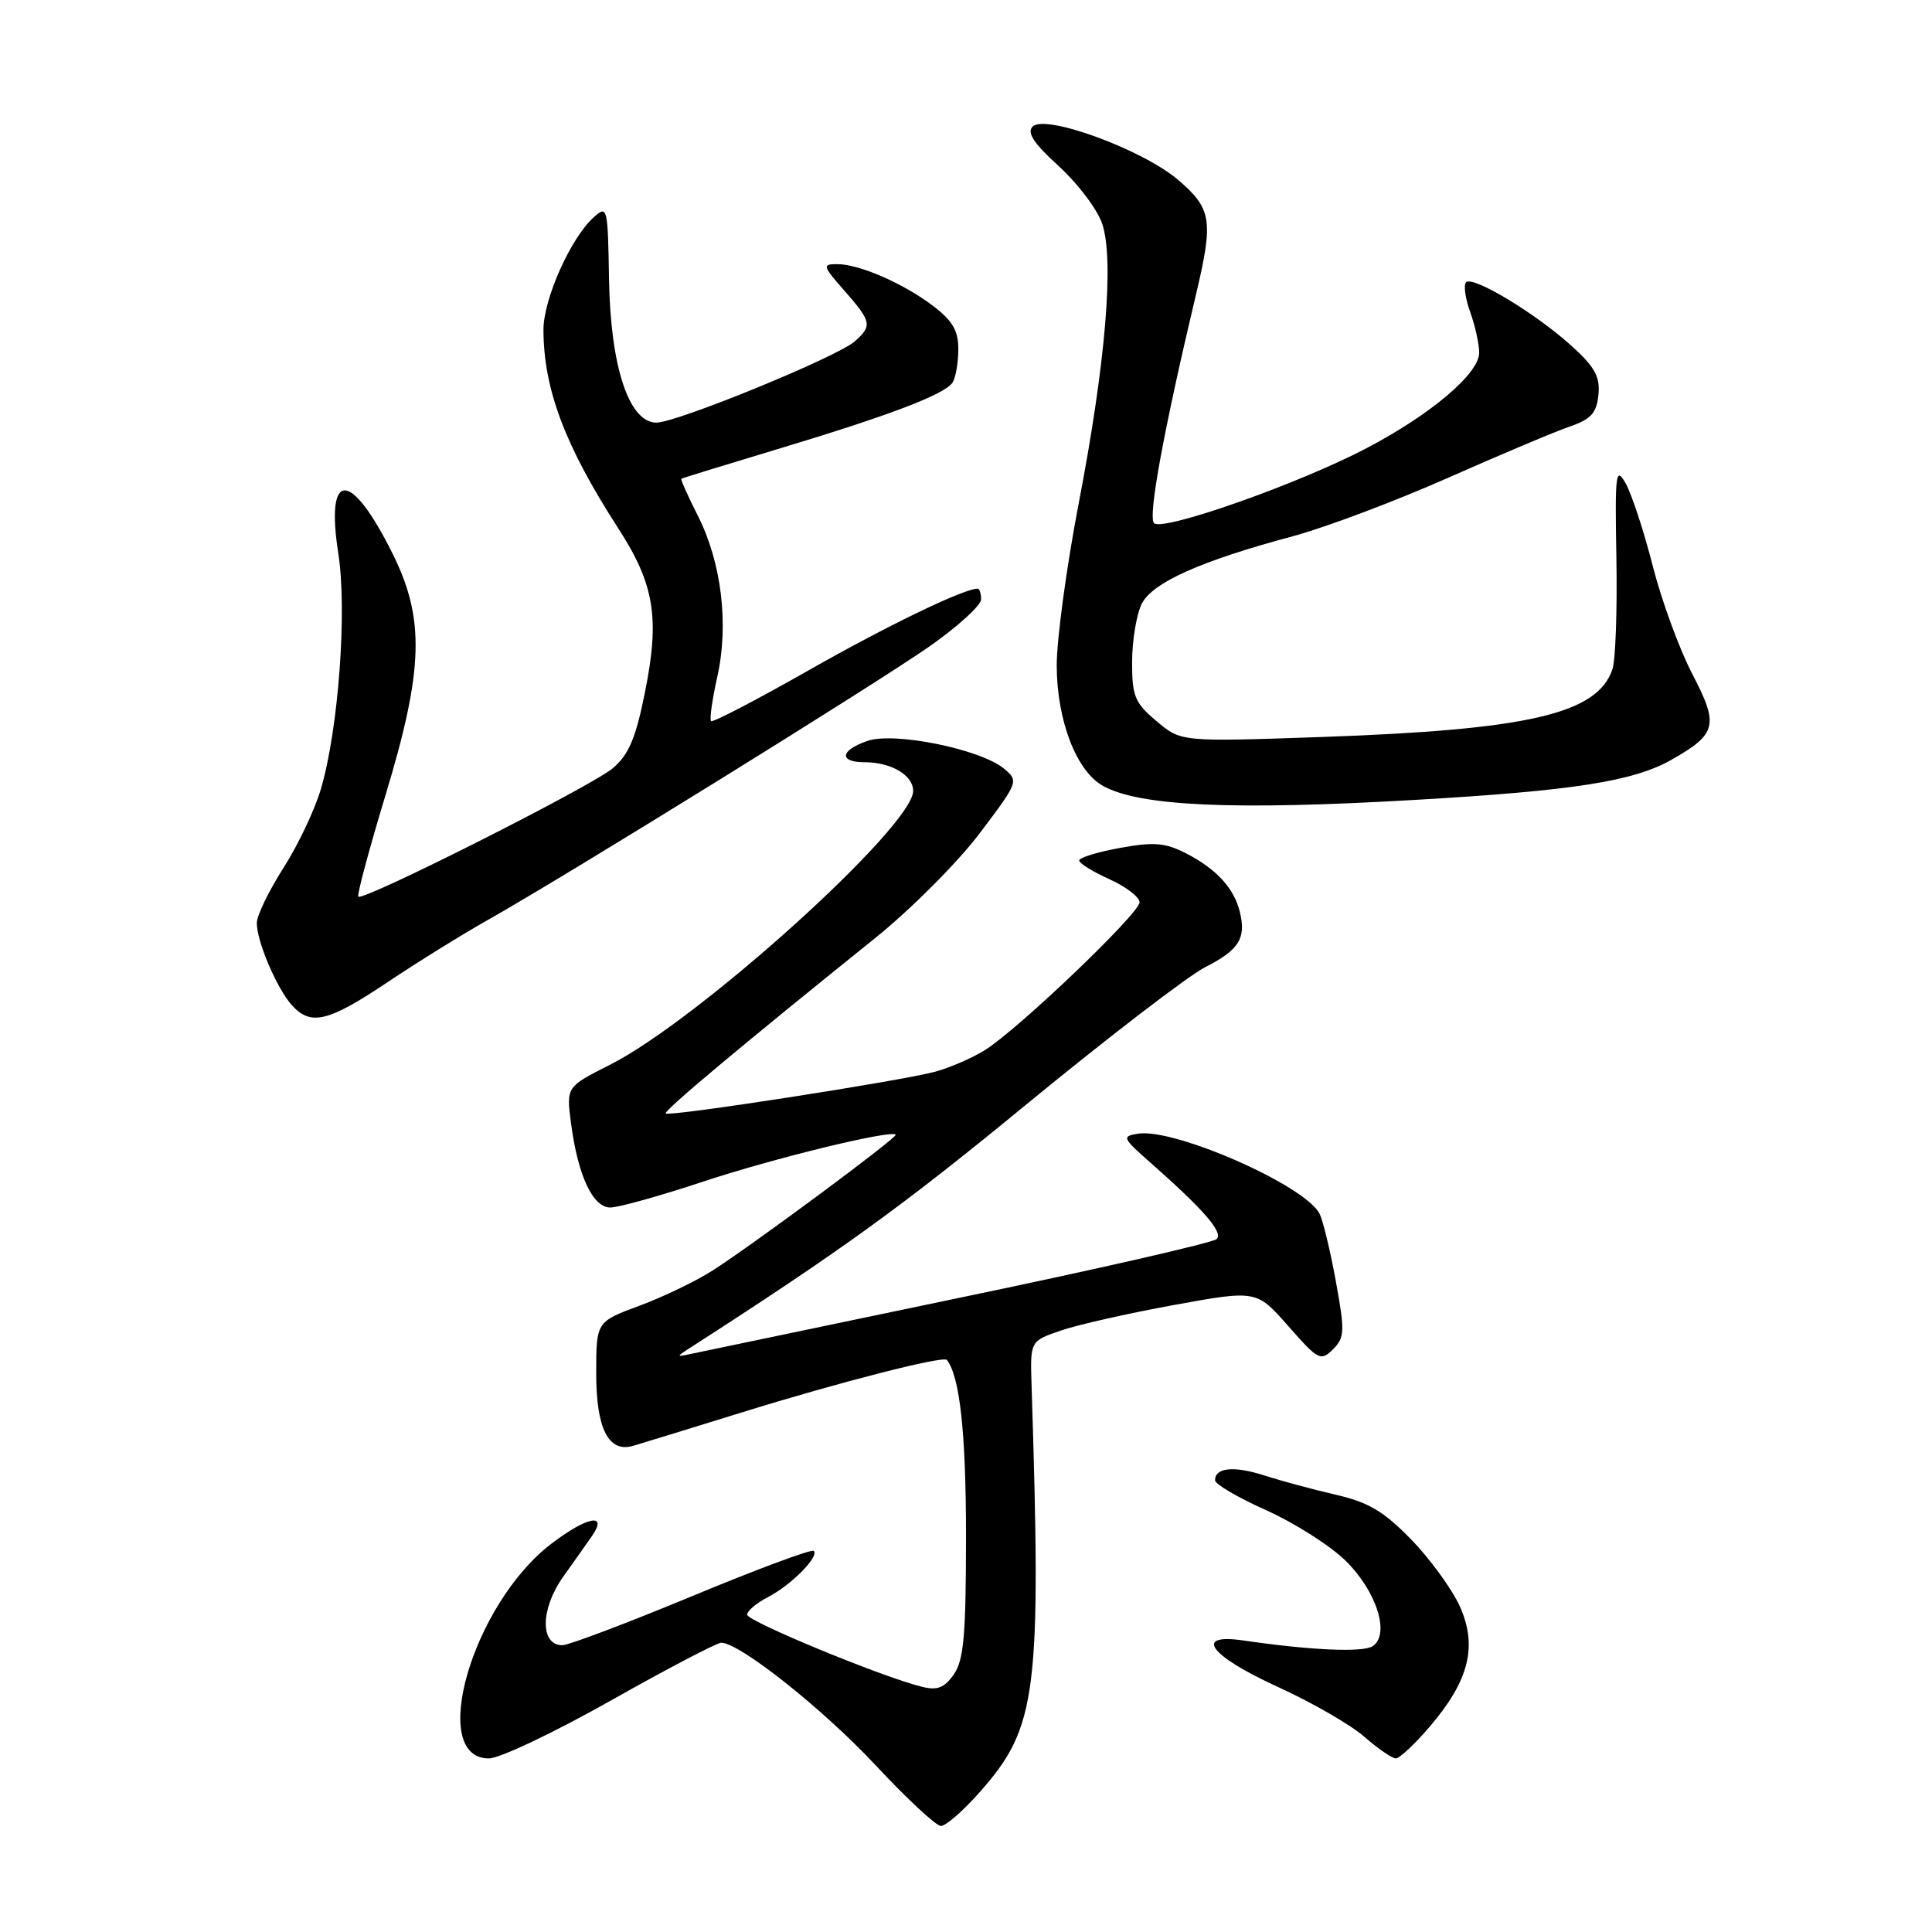 <?xml version="1.0" encoding="UTF-8" standalone="no"?>
<!DOCTYPE svg PUBLIC "-//W3C//DTD SVG 1.1//EN" "http://www.w3.org/Graphics/SVG/1.1/DTD/svg11.dtd" >
<svg xmlns="http://www.w3.org/2000/svg" xmlns:xlink="http://www.w3.org/1999/xlink" version="1.1" viewBox="0 0 256 256">
 <g >
 <path fill="currentColor"
d=" M 129.93 237.34 C 137.42 228.84 137.99 224.28 136.69 183.61 C 136.50 177.71 136.50 177.71 140.49 176.33 C 142.69 175.56 149.44 174.04 155.49 172.93 C 166.50 170.93 166.50 170.93 170.70 175.71 C 174.67 180.23 175.00 180.40 176.62 178.80 C 178.18 177.24 178.22 176.43 177.01 169.80 C 176.28 165.78 175.31 161.75 174.85 160.83 C 172.98 157.09 155.62 149.44 150.77 150.22 C 148.63 150.57 148.73 150.79 152.42 154.04 C 159.50 160.28 162.11 163.29 161.22 164.18 C 160.74 164.66 145.30 168.19 126.92 172.01 C 108.54 175.84 92.60 179.17 91.50 179.41 C 89.62 179.82 89.61 179.78 91.32 178.67 C 111.47 165.71 119.62 159.81 136.04 146.31 C 146.79 137.48 157.43 129.31 159.67 128.17 C 164.18 125.87 165.14 124.34 164.29 120.85 C 163.52 117.69 161.18 115.14 157.17 113.08 C 154.40 111.66 152.91 111.54 148.42 112.35 C 145.44 112.89 143.00 113.64 143.00 114.02 C 143.00 114.39 144.80 115.51 147.00 116.50 C 149.20 117.49 151.00 118.87 151.00 119.56 C 151.00 121.02 134.93 136.38 130.50 139.15 C 128.85 140.18 125.90 141.46 123.94 142.00 C 119.49 143.22 88.67 148.00 88.21 147.54 C 87.89 147.22 98.10 138.67 116.00 124.27 C 120.67 120.51 126.87 114.30 129.77 110.47 C 134.98 103.58 135.01 103.48 133.01 101.83 C 129.86 99.25 118.46 96.94 114.92 98.18 C 111.31 99.43 111.12 101.00 114.57 101.00 C 118.09 101.00 121.00 102.72 121.00 104.80 C 121.00 109.48 92.58 135.15 80.84 141.08 C 75.04 144.01 75.04 144.01 75.65 148.75 C 76.56 155.73 78.53 160.00 80.87 160.00 C 81.95 160.00 87.48 158.46 93.17 156.57 C 102.45 153.49 118.03 149.69 118.69 150.35 C 119.00 150.67 100.09 164.70 94.50 168.30 C 92.30 169.72 87.91 171.84 84.75 173.01 C 79.00 175.14 79.00 175.14 79.00 182.00 C 79.00 189.29 80.63 192.52 83.86 191.59 C 84.76 191.33 91.35 189.31 98.50 187.09 C 111.30 183.12 125.01 179.62 125.47 180.20 C 127.18 182.39 128.00 189.88 128.00 203.43 C 128.00 216.65 127.71 219.97 126.39 221.86 C 125.13 223.66 124.20 224.02 122.14 223.50 C 116.83 222.19 99.00 214.82 99.00 213.95 C 99.00 213.46 100.24 212.41 101.75 211.63 C 104.83 210.04 108.58 206.25 107.83 205.50 C 107.56 205.23 100.29 207.93 91.68 211.51 C 83.06 215.08 75.34 218.00 74.52 218.00 C 71.54 218.00 71.59 213.19 74.63 208.92 C 76.21 206.71 77.93 204.27 78.46 203.50 C 80.60 200.40 77.78 200.95 73.06 204.55 C 62.60 212.53 56.65 233.00 64.79 233.00 C 66.20 233.00 73.46 229.55 80.92 225.34 C 88.39 221.13 94.98 217.68 95.56 217.67 C 97.98 217.66 109.01 226.40 116.00 233.88 C 120.12 238.30 124.02 241.93 124.67 241.95 C 125.31 241.98 127.68 239.90 129.93 237.34 Z  M 189.44 228.80 C 194.67 222.69 195.81 218.12 193.43 212.84 C 192.39 210.55 189.49 206.56 186.98 203.98 C 183.35 200.25 181.32 199.05 176.96 198.05 C 173.96 197.36 169.72 196.21 167.54 195.51 C 163.51 194.21 161.00 194.45 161.00 196.15 C 161.00 196.66 164.04 198.44 167.75 200.10 C 171.46 201.76 176.18 204.75 178.24 206.75 C 182.40 210.79 184.24 216.57 181.88 218.13 C 180.60 218.98 173.70 218.68 164.75 217.37 C 158.07 216.40 160.28 219.39 169.25 223.49 C 173.79 225.56 178.98 228.54 180.78 230.13 C 182.59 231.71 184.47 233.00 184.96 233.00 C 185.44 233.00 187.46 231.11 189.44 228.80 Z  M 51.30 130.18 C 55.26 127.53 61.20 123.84 64.50 121.98 C 74.86 116.15 116.19 90.55 123.25 85.59 C 126.96 82.98 130.00 80.21 130.00 79.42 C 130.00 78.64 129.79 78.00 129.54 78.00 C 127.70 78.00 117.54 82.91 107.06 88.87 C 100.21 92.76 94.44 95.77 94.22 95.55 C 94.00 95.33 94.37 92.70 95.04 89.70 C 96.60 82.76 95.61 74.54 92.47 68.34 C 91.15 65.73 90.17 63.53 90.28 63.44 C 90.40 63.35 96.12 61.59 103.00 59.52 C 117.98 55.01 125.22 52.25 126.23 50.67 C 126.63 50.03 126.98 48.06 126.98 46.30 C 127.00 43.85 126.23 42.52 123.70 40.58 C 119.74 37.56 113.87 35.00 110.93 35.00 C 108.93 35.00 108.99 35.23 111.90 38.53 C 115.50 42.64 115.60 43.16 113.25 45.24 C 110.95 47.29 89.68 56.00 86.98 56.00 C 83.34 56.00 80.89 48.58 80.70 37.00 C 80.54 27.39 80.48 27.16 78.66 28.80 C 75.60 31.57 72.00 39.65 72.01 43.72 C 72.04 51.58 74.86 59.07 81.90 69.97 C 86.72 77.42 87.45 81.87 85.46 91.74 C 84.24 97.82 83.32 100.00 81.20 101.79 C 78.40 104.18 48.12 119.45 47.48 118.81 C 47.28 118.61 48.89 112.61 51.05 105.47 C 56.14 88.70 56.34 81.99 51.97 73.26 C 46.44 62.18 43.10 62.23 44.83 73.36 C 46.01 80.89 44.85 96.57 42.54 104.48 C 41.74 107.24 39.50 111.97 37.56 115.00 C 35.63 118.03 34.04 121.30 34.03 122.28 C 33.99 124.68 36.69 131.00 38.69 133.21 C 41.18 135.96 43.48 135.41 51.30 130.18 Z  M 187.50 105.99 C 208.46 104.78 216.42 103.53 221.43 100.70 C 227.51 97.25 227.79 96.12 224.23 89.29 C 222.52 86.01 220.16 79.56 218.99 74.96 C 217.82 70.37 216.20 65.46 215.41 64.05 C 214.09 61.73 213.98 62.64 214.18 74.00 C 214.30 80.88 214.07 87.49 213.65 88.70 C 211.63 94.60 202.54 96.70 175.00 97.66 C 156.50 98.30 156.50 98.30 153.25 95.56 C 150.35 93.12 150.00 92.26 150.01 87.66 C 150.02 84.82 150.60 81.38 151.29 80.00 C 152.72 77.18 159.11 74.32 171.32 71.05 C 175.61 69.90 184.83 66.43 191.81 63.34 C 198.79 60.25 206.07 57.18 208.00 56.52 C 210.82 55.55 211.56 54.73 211.80 52.32 C 212.04 49.91 211.34 48.63 208.18 45.78 C 203.43 41.49 195.16 36.51 194.26 37.40 C 193.91 37.76 194.15 39.53 194.81 41.35 C 195.46 43.16 196.00 45.59 196.00 46.74 C 196.00 49.49 189.62 54.90 181.11 59.37 C 172.12 64.10 154.06 70.46 152.92 69.32 C 152.09 68.49 154.16 57.19 158.48 39.00 C 160.81 29.18 160.56 27.64 156.10 23.83 C 151.41 19.82 138.51 15.09 136.83 16.77 C 136.03 17.57 136.98 19.01 140.33 22.05 C 142.85 24.36 145.44 27.79 146.06 29.69 C 147.65 34.50 146.49 48.22 142.93 66.72 C 141.32 75.10 140.01 84.77 140.02 88.22 C 140.05 95.49 142.62 102.17 146.16 104.14 C 151.00 106.83 163.46 107.39 187.50 105.99 Z "/>
</g>
</svg>
